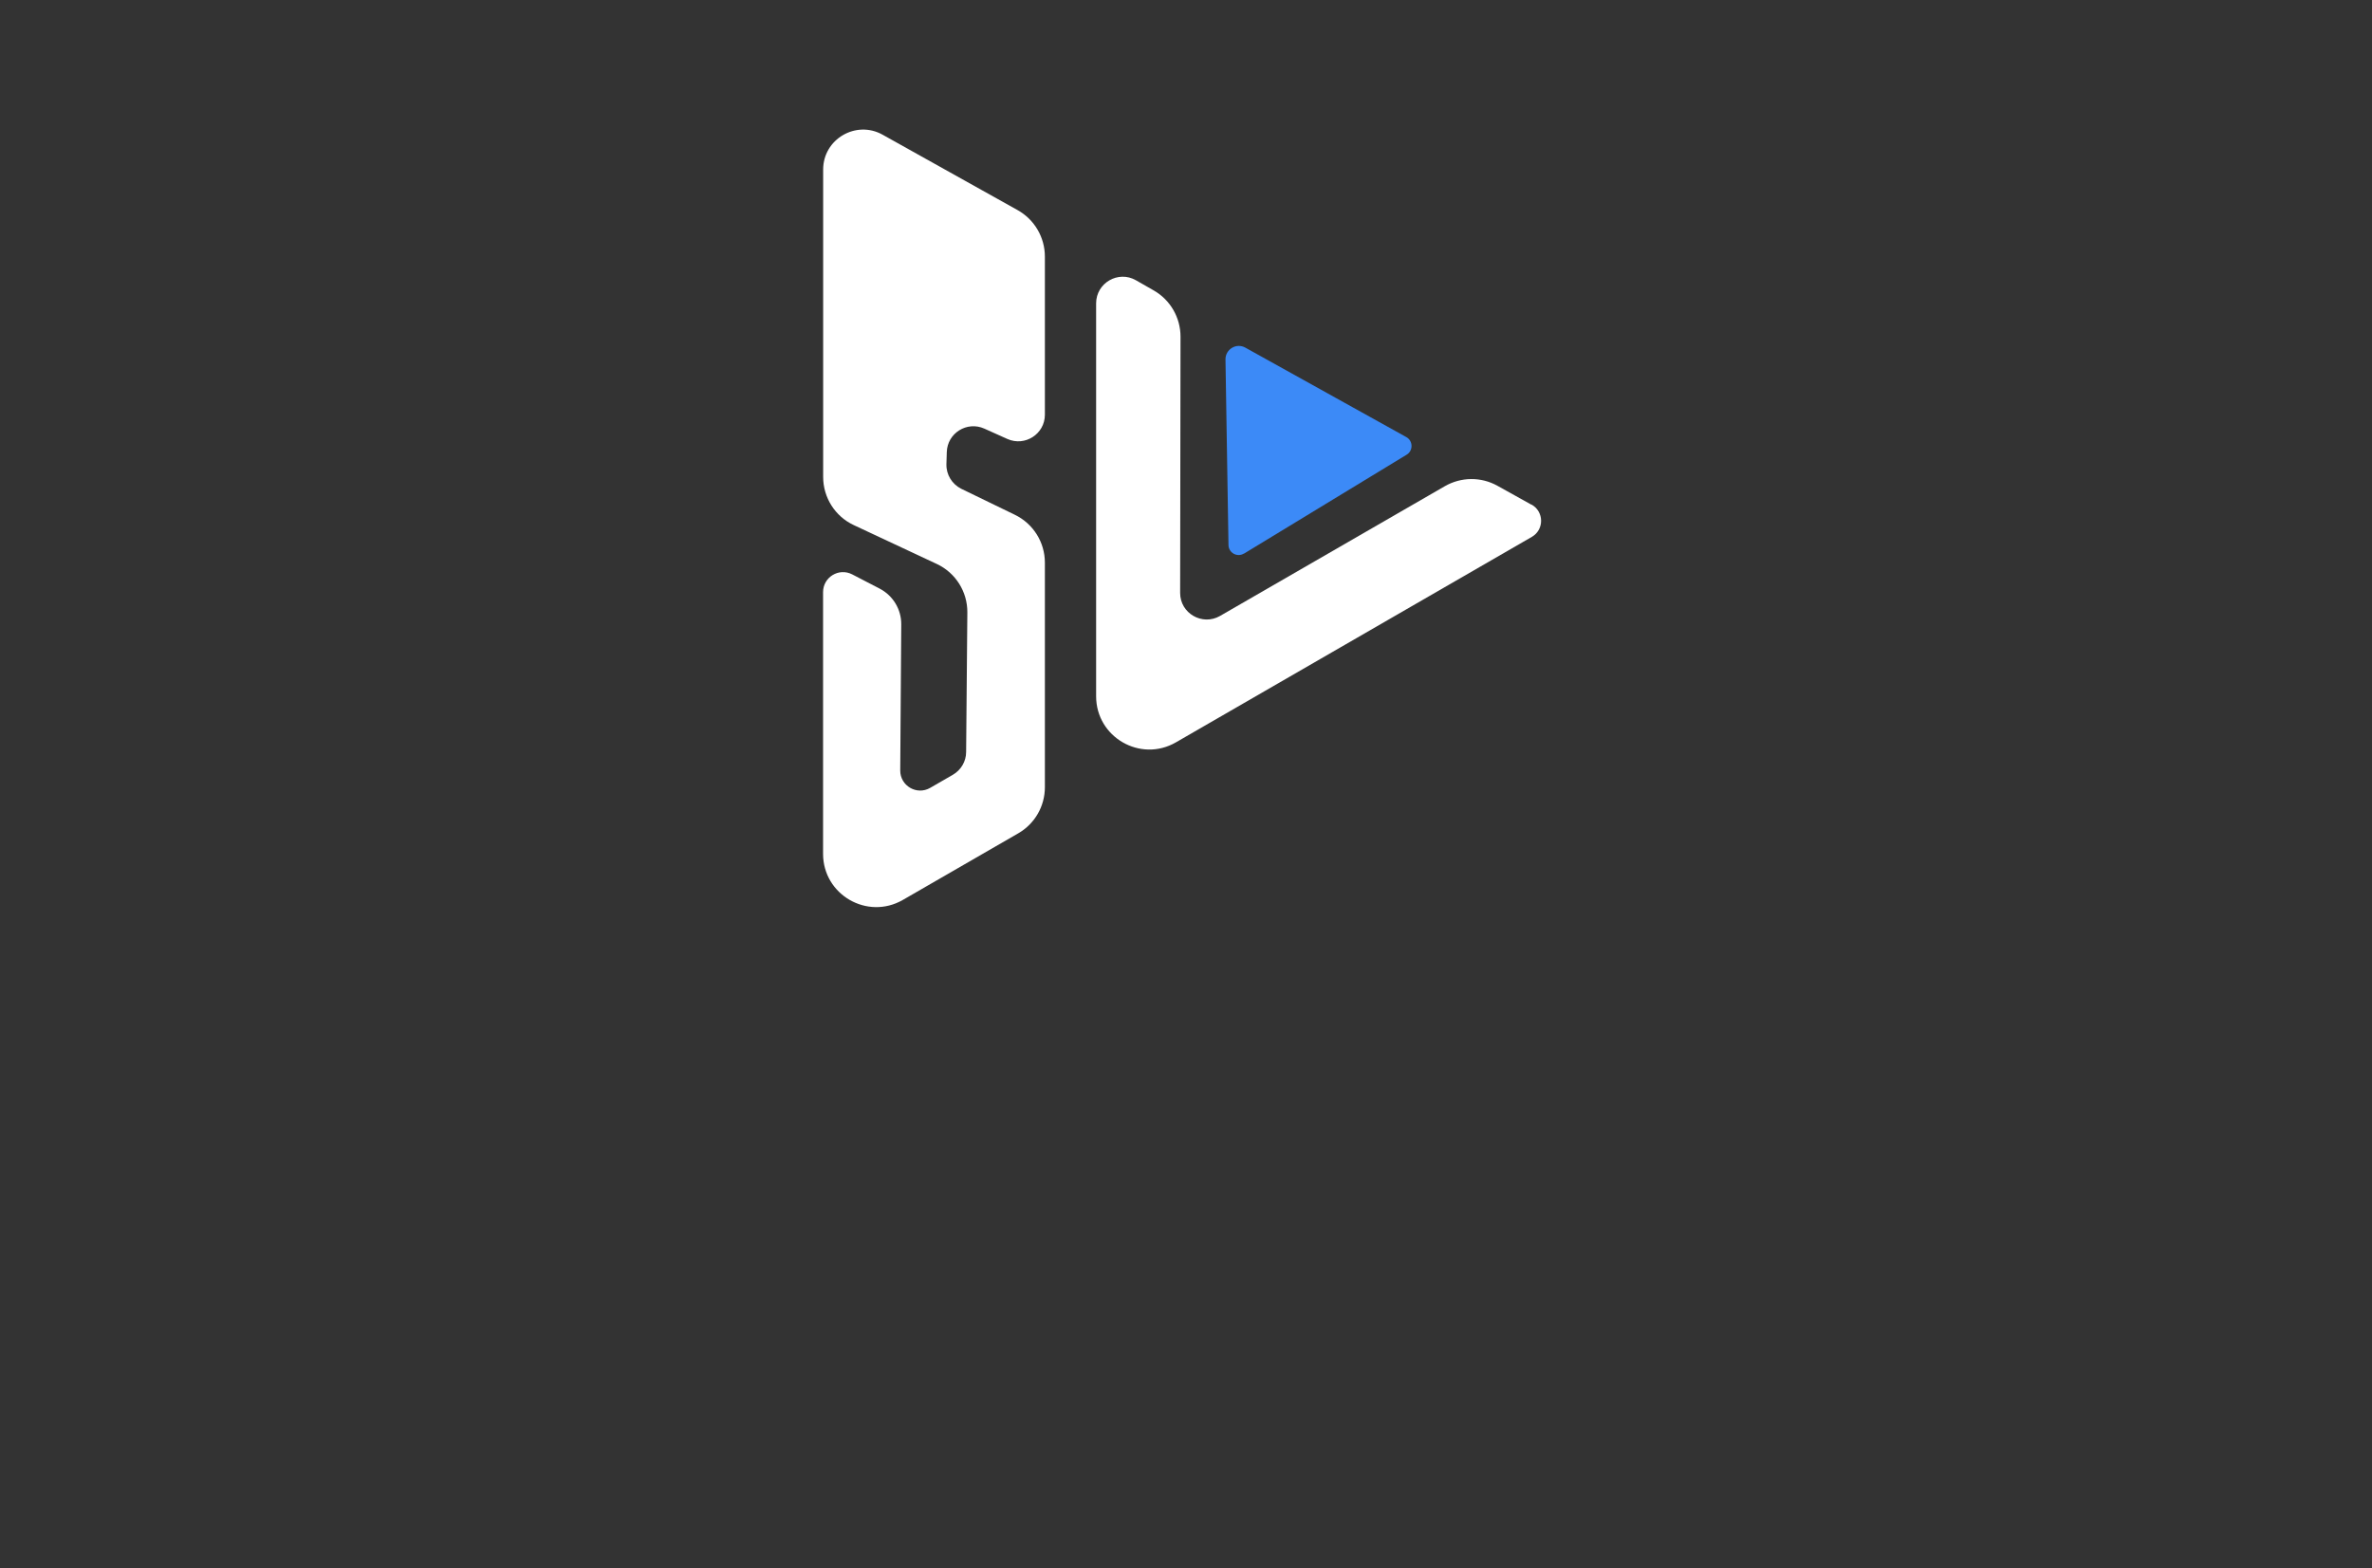 <svg width="183" height="121" viewBox="0 0 183 121" fill="none" xmlns="http://www.w3.org/2000/svg">
<rect x="0" y="0" width="183" height="121" fill="#333333" stroke="none"/>
<path d="M78.527 16.224L68.091 10.394C66.042 9.25 63.507 10.735 63.507 13.081V36.806C63.507 38.399 64.427 39.847 65.868 40.521L72.27 43.519C73.726 44.2 74.645 45.662 74.631 47.27L74.537 58.032C74.537 58.756 74.138 59.429 73.508 59.791L71.763 60.798C70.735 61.392 69.446 60.646 69.453 59.451L69.532 48.182C69.54 47.024 68.895 45.959 67.867 45.423L65.745 44.323C64.717 43.794 63.5 44.54 63.5 45.691V65.889C63.5 69.047 66.918 71.024 69.656 69.445L78.563 64.303C79.831 63.572 80.613 62.217 80.613 60.747V43.417C80.613 41.846 79.715 40.412 78.295 39.724L74.175 37.725C73.45 37.37 72.994 36.624 73.016 35.821L73.045 34.886C73.088 33.423 74.602 32.475 75.942 33.076L77.716 33.873C79.077 34.481 80.613 33.489 80.613 32.004V19.801C80.613 18.317 79.809 16.941 78.513 16.217L78.527 16.224Z" fill="white"/>
<path d="M118.155 38.949L115.526 37.486C114.266 36.784 112.73 36.798 111.477 37.515L94.126 47.531C92.757 48.32 91.041 47.328 91.048 45.749L91.077 25.979C91.077 24.502 90.287 23.14 89.006 22.409L87.637 21.627C86.268 20.844 84.566 21.837 84.566 23.408V53.73C84.566 56.888 87.985 58.865 90.722 57.286L118.176 41.433C119.147 40.876 119.132 39.478 118.155 38.935V38.949Z" fill="white"/>
<path d="M95.988 42.714L108.523 35.088C109.038 34.777 109.023 34.017 108.494 33.727L96.075 26.825C95.386 26.441 94.539 26.948 94.546 27.738L94.778 42.055C94.785 42.663 95.452 43.033 95.973 42.714H95.988Z" fill="#3C8AF7"/>
</svg>
